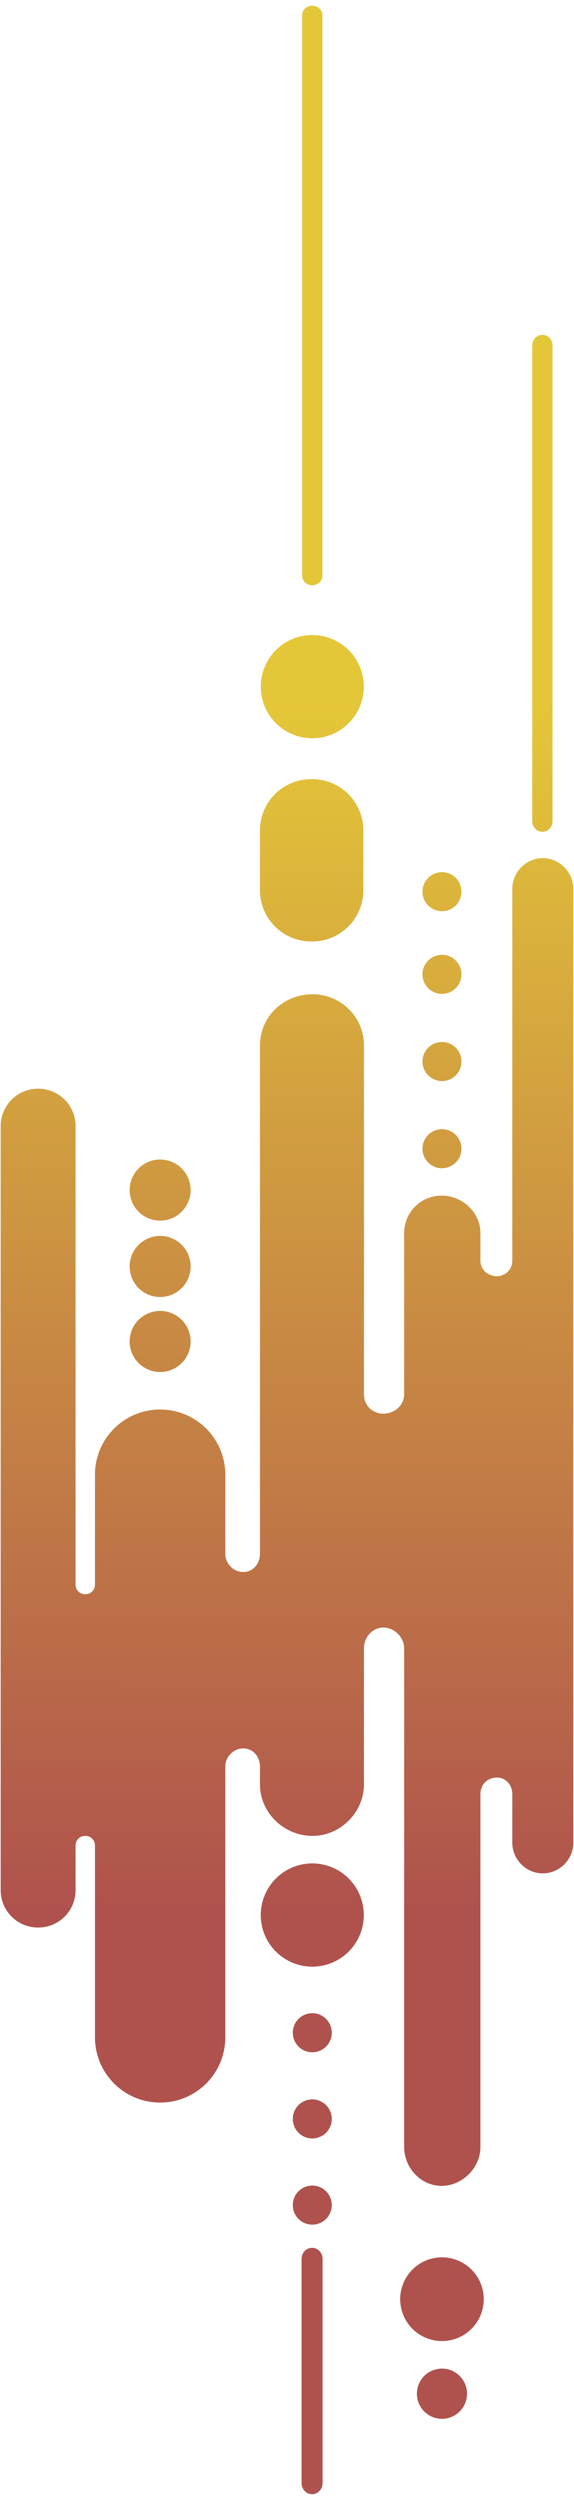 <?xml version="1.0" encoding="UTF-8" standalone="no"?>
<svg xmlns:dc="http://purl.org/dc/elements/1.1/" xmlns:cc="http://creativecommons.org/ns#" xmlns:rdf="http://www.w3.org/1999/02/22-rdf-syntax-ns#" xmlns:svg="http://www.w3.org/2000/svg" xmlns="http://www.w3.org/2000/svg" xmlns:xlink="http://www.w3.org/1999/xlink" xml:space="preserve" width="115" height="500" version="1.1" style="clip-rule:evenodd;fill-rule:evenodd;image-rendering:optimizeQuality;shape-rendering:geometricPrecision;text-rendering:geometricPrecision" viewBox="0 0 115 500" id="svg71">
    <defs id="defs4">
        <linearGradient id="linearGradient1085">
            <stop style="stop-color:#af524d;stop-opacity:1" offset="0" id="stop1081"/>
            <stop style="stop-color:#e4c738;stop-opacity:1" offset="1" id="stop1083"/>
        </linearGradient>
        <linearGradient xlink:href="#linearGradient1085" id="linearGradient1087" x1="117.976" y1="360.889" x2="359.988" y2="361" gradientUnits="userSpaceOnUse" gradientTransform="rotate(-90,57.5,355.5)"/>
        <style type="text/css" id="style2">
            <![CDATA[.str0{stroke:#2B2A29;stroke-width:0.999}.fil0{fill:none}]]>
        </style>
    </defs>
    <g transform="translate(0,87)" id="g1000"/>
    <g style="clip-rule:evenodd;fill-rule:evenodd;image-rendering:optimizeQuality;shape-rendering:geometricPrecision;text-rendering:geometricPrecision" id="g1019" transform="matrix(0.278,0,0,0.278,0.585,385.139)"/>
    <g transform="translate(0,87)" id="g931">
        <g id="g901">
            <path d="m 106.634,77.237 v -95.144 c 0,-1.175 0.903,-2.121 2.025,-2.121 h 0.01 c 1.122,0 2.025,0.946 2.025,2.121 v 95.144 c 0,1.175 -0.903,2.121 -2.025,2.121 h -0.01 c -1.122,0 -2.025,-0.946 -2.025,-2.121 z M 60.535,28.131 V -83.93 c 0,-1.069 0.903,-1.929 2.025,-1.929 h 0.01 c 1.122,0 2.025,0.86 2.025,1.929 V 28.131 c 0,1.069 -0.903,1.929 -2.025,1.929 h -0.01 c -1.122,0 -2.025,-0.86 -2.025,-1.929 z m 42.104,62.617 c 0,-3.333 2.778,-6.111 6.111,-6.111 3.333,0 6.111,2.778 6.111,6.111 V 281.581 c 0,3.333 -2.778,6.111 -6.111,6.111 -3.333,0 -6.111,-2.778 -6.111,-6.111 v -9.722 c 0,-1.944 -1.389,-3.333 -3.056,-3.333 -1.944,0 -3.333,1.389 -3.333,3.333 v 70.556 c 0,4.167 -3.611,7.778 -7.778,7.778 -4.167,0 -7.5,-3.611 -7.5,-7.778 v -99.722 c 0,-2.222 -1.944,-4.167 -4.167,-4.167 -2.222,0 -3.889,1.944 -3.889,4.167 v 27.222 c 0,5.556 -4.722,10.278 -10.278,10.278 -5.833,0 -10.556,-4.722 -10.556,-10.278 v -3.611 c 0,-1.944 -1.389,-3.611 -3.333,-3.611 -1.944,0 -3.611,1.667 -3.611,3.611 v 54.167 c 0,7.222 -5.833,13.056 -13.056,13.056 -7.222,0 -13.056,-5.833 -13.056,-13.056 v -38.333 c 0,-1.111 -0.833,-1.944 -1.944,-1.944 -1.111,0 -1.944,0.833 -1.944,1.944 v 8.889 c 0,4.167 -3.333,7.5 -7.5,7.5 -4.167,0 -7.5,-3.333 -7.5,-7.5 V 138.248 c 0,-4.167 3.333,-7.5 7.5,-7.5 4.167,0 7.5,3.333 7.5,7.5 v 91.667 c 0,1.111 0.833,1.944 1.944,1.944 1.111,0 1.944,-0.833 1.944,-1.944 v -21.945 c 0,-7.222 5.833,-13.056 13.056,-13.056 7.222,0 13.056,5.833 13.056,13.056 v 15.833 c 0,1.944 1.667,3.611 3.611,3.611 1.944,0 3.333,-1.667 3.333,-3.611 v -101.667 c 0,-5.833 4.722,-10.278 10.556,-10.278 5.556,0 10.278,4.444 10.278,10.278 v 69.722 c 0,2.222 1.667,3.889 3.889,3.889 2.222,0 4.167,-1.667 4.167,-3.889 v -32.222 c 0,-4.167 3.333,-7.5 7.5,-7.5 4.167,0 7.778,3.333 7.778,7.5 v 5.556 c 0,1.667 1.389,3.056 3.333,3.056 1.667,0 3.056,-1.389 3.056,-3.056 z m -10.187,0.6 A 3.906,3.908 0 0 1 88.546,95.255 3.906,3.908 0 0 1 84.64,91.348 3.906,3.908 0 0 1 88.546,87.44 a 3.906,3.908 0 0 1 3.906,3.908 z m 0,16.528 a 3.906,3.908 0 0 1 -3.906,3.908 3.906,3.908 0 0 1 -3.906,-3.908 3.906,3.908 0 0 1 3.906,-3.908 3.906,3.908 0 0 1 3.906,3.908 z m 0,17.439 a 3.906,3.908 0 0 1 -3.906,3.908 3.906,3.908 0 0 1 -3.906,-3.908 3.906,3.908 0 0 1 3.906,-3.908 3.906,3.908 0 0 1 3.906,3.908 z m 0,17.436 a 3.906,3.908 0 0 1 -3.906,3.908 3.906,3.908 0 0 1 -3.906,-3.908 3.906,3.908 0 0 1 3.906,-3.908 3.906,3.908 0 0 1 3.906,3.908 z m 1.116,249.012 a 5.022,5.024 0 0 1 -5.022,5.024 5.022,5.024 0 0 1 -5.022,-5.024 5.022,5.024 0 0 1 5.022,-5.024 5.022,5.024 0 0 1 5.022,5.024 z m 3.348,-18.906 a 8.37,8.373 0 0 1 -8.37,8.373 8.37,8.373 0 0 1 -8.37,-8.373 8.37,8.373 0 0 1 8.37,-8.373 8.37,8.373 0 0 1 8.37,8.373 z m -36.499,36.781 v -44.832 c 0,-1.231 0.939,-2.222 2.105,-2.222 1.166,0 2.105,0.991 2.105,2.222 v 44.832 c 0,1.231 -0.939,2.222 -2.105,2.222 -1.166,0 -2.105,-0.991 -2.105,-2.222 z m 6.055,-90.074 a 3.906,3.908 0 0 1 -3.906,3.908 3.906,3.908 0 0 1 -3.906,-3.908 3.906,3.908 0 0 1 3.906,-3.908 3.906,3.908 0 0 1 3.906,3.908 z m 0,17.237 a 3.906,3.908 0 0 1 -3.906,3.908 3.906,3.908 0 0 1 -3.906,-3.908 3.906,3.908 0 0 1 3.906,-3.908 3.906,3.908 0 0 1 3.906,3.908 z m 0,17.237 a 3.906,3.908 0 0 1 -3.906,3.908 3.906,3.908 0 0 1 -3.906,-3.908 3.906,3.908 0 0 1 3.906,-3.908 3.906,3.908 0 0 1 3.906,3.908 z M 32.083,144.914 a 6.111,6.111 0 0 1 6.111,6.111 6.111,6.111 0 0 1 -6.111,6.111 6.111,6.111 0 0 1 -6.111,-6.111 6.111,6.111 0 0 1 6.111,-6.111 z m 0,15.278 a 6.111,6.111 0 0 1 6.111,6.111 6.111,6.111 0 0 1 -6.111,6.111 6.111,6.111 0 0 1 -6.111,-6.111 6.111,6.111 0 0 1 6.111,-6.111 z m 0,15 a 6.111,6.111 0 0 1 6.111,6.111 6.111,6.111 0 0 1 -6.111,6.111 6.111,6.111 0 0 1 -6.111,-6.111 6.111,6.111 0 0 1 6.111,-6.111 z M 72.888,50.334 A 10.323,10.327 0 0 1 62.566,60.661 10.323,10.327 0 0 1 52.243,50.334 10.323,10.327 0 0 1 62.566,40.007 10.323,10.327 0 0 1 72.888,50.334 Z m 0,245.691 A 10.323,10.327 0 0 1 62.566,306.351 10.323,10.327 0 0 1 52.243,296.024 10.323,10.327 0 0 1 62.566,285.697 10.323,10.327 0 0 1 72.888,296.024 Z M 52.083,91.025 V 79.113 c 0,-5.694 4.584,-10.278 10.278,-10.278 h 0.159 c 5.694,0 10.278,4.584 10.278,10.278 v 11.912 c 0,5.694 -4.584,10.278 -10.278,10.278 h -0.159 c -5.694,0 -10.278,-4.584 -10.278,-10.278 z" style="clip-rule:evenodd;opacity:1;fill:url(#linearGradient1087);fill-opacity:1;fill-rule:evenodd;stroke:none;stroke-width:.257;stroke-linecap:square;stroke-linejoin:round;stroke-miterlimit:0;stroke-dasharray:none;stroke-opacity:1;paint-order:normal;image-rendering:optimizeQuality;shape-rendering:geometricPrecision;text-rendering:geometricPrecision" id="rect882-9"/>
        </g>
    </g>
</svg>
